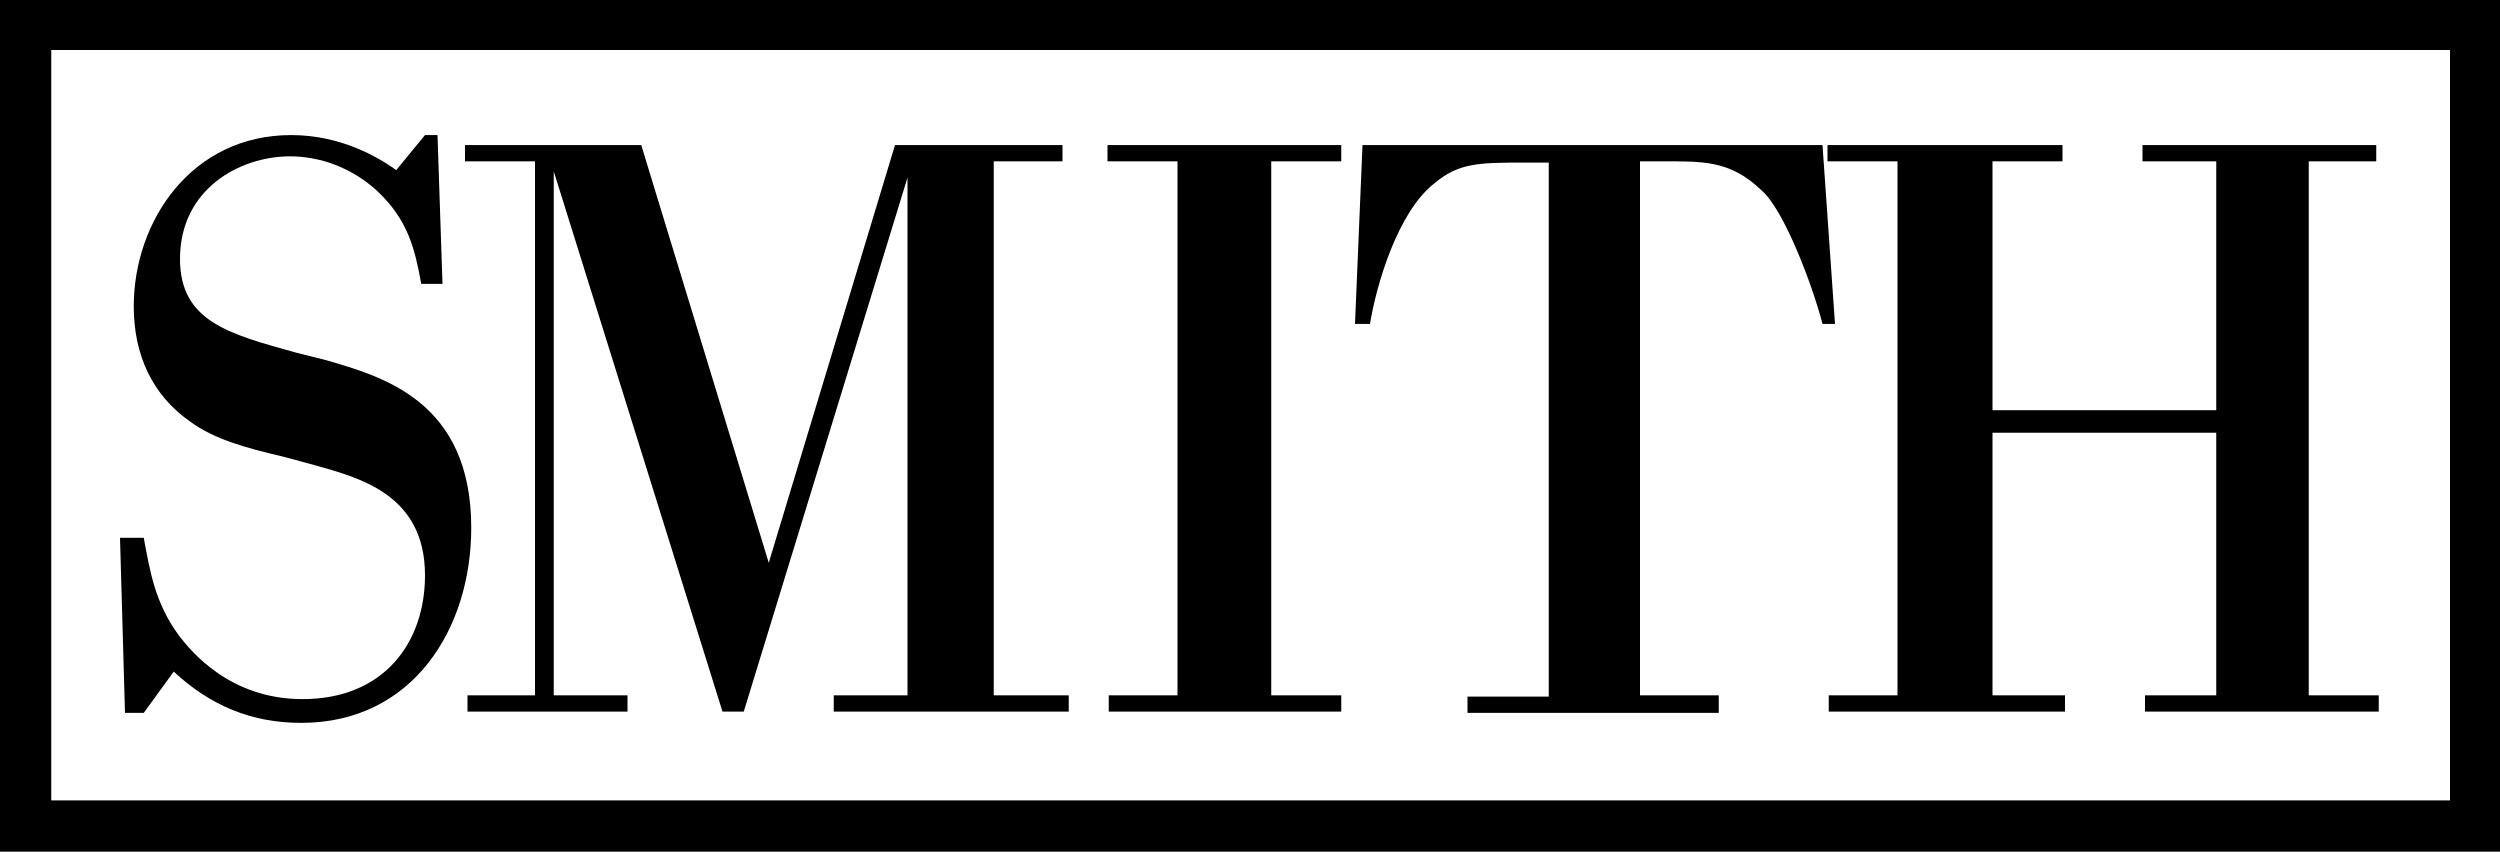 <svg xmlns="http://www.w3.org/2000/svg" width="1180" height="402" fill="none"><path fill="#000" d="M206.5 63.753h-5.9l-13.57 16.529c-8.26-5.903-25.96-16.53-49.56-16.53-47.2 0-74.34 40.732-74.34 80.873 0 23.022 8.85 41.912 26.55 54.309 11.21 8.264 25.96 12.396 43.66 16.528l15.34 4.132c20.65 5.903 51.92 13.577 51.92 51.947 0 31.877-19.47 58.441-57.82 58.441-34.22 0-52.51-22.432-58.41-30.106-11.21-15.348-13.57-30.105-16.52-46.044H56.64L59 336.475h8.85l14.16-19.48c17.11 15.939 36.58 24.203 60.18 24.203 52.51 0 80.24-44.273 80.24-92.088 0-60.212-42.48-71.428-68.44-79.102l-14.16-3.541c-31.86-8.855-54.87-14.758-54.87-44.274 0-33.057 28.32-48.405 51.92-48.405 14.16 0 28.91 5.313 40.71 15.939 15.34 14.167 18.29 28.334 21.24 44.273h10.03z"/><path fill="#000" d="M501.5 76.15v-7.674h-79.06l-59.59 197.163-60.18-197.163h-83.19v7.674h33.04v252.06h-31.86v7.674h75.52v-7.674h-34.81V80.872l79.65 255.013h10.03l77.29-252.061V328.21h-34.81v7.674h110.92v-7.674h-35.4V76.15zm131.57 0v-7.674H522.74v7.674h33.04v252.06h-32.45v7.674h109.74v-7.674h-33.04V76.15zm177.59 252.061h-36.58V76.15h10.03c19.47 0 32.45-.59 47.2 13.577 10.62 8.854 24.19 44.863 28.91 63.163h5.9l-5.9-84.414H643.1l-3.54 84.414h7.08c2.95-18.3 12.98-52.538 30.09-66.115 11.8-10.035 21.24-10.035 43.66-10.035h10.62v252.062h-38.35v7.674h118.59v-8.265z"/><path fill="#000" d="M1046.07 204.247v123.964h-33.63v7.674h110.33v-7.674h-33.04V76.15h31.86v-7.674h-110.33v7.674h34.81v117.47H940.46V76.15h33.04v-7.674H862.58v7.674h33.04v252.06h-32.45v7.674h111.51v-7.674h-34.22V204.247z"/><path fill="#000" d="M0 402V0h1180v402zm24.19-24.203H1156.4V23.612H24.19z"/></svg>